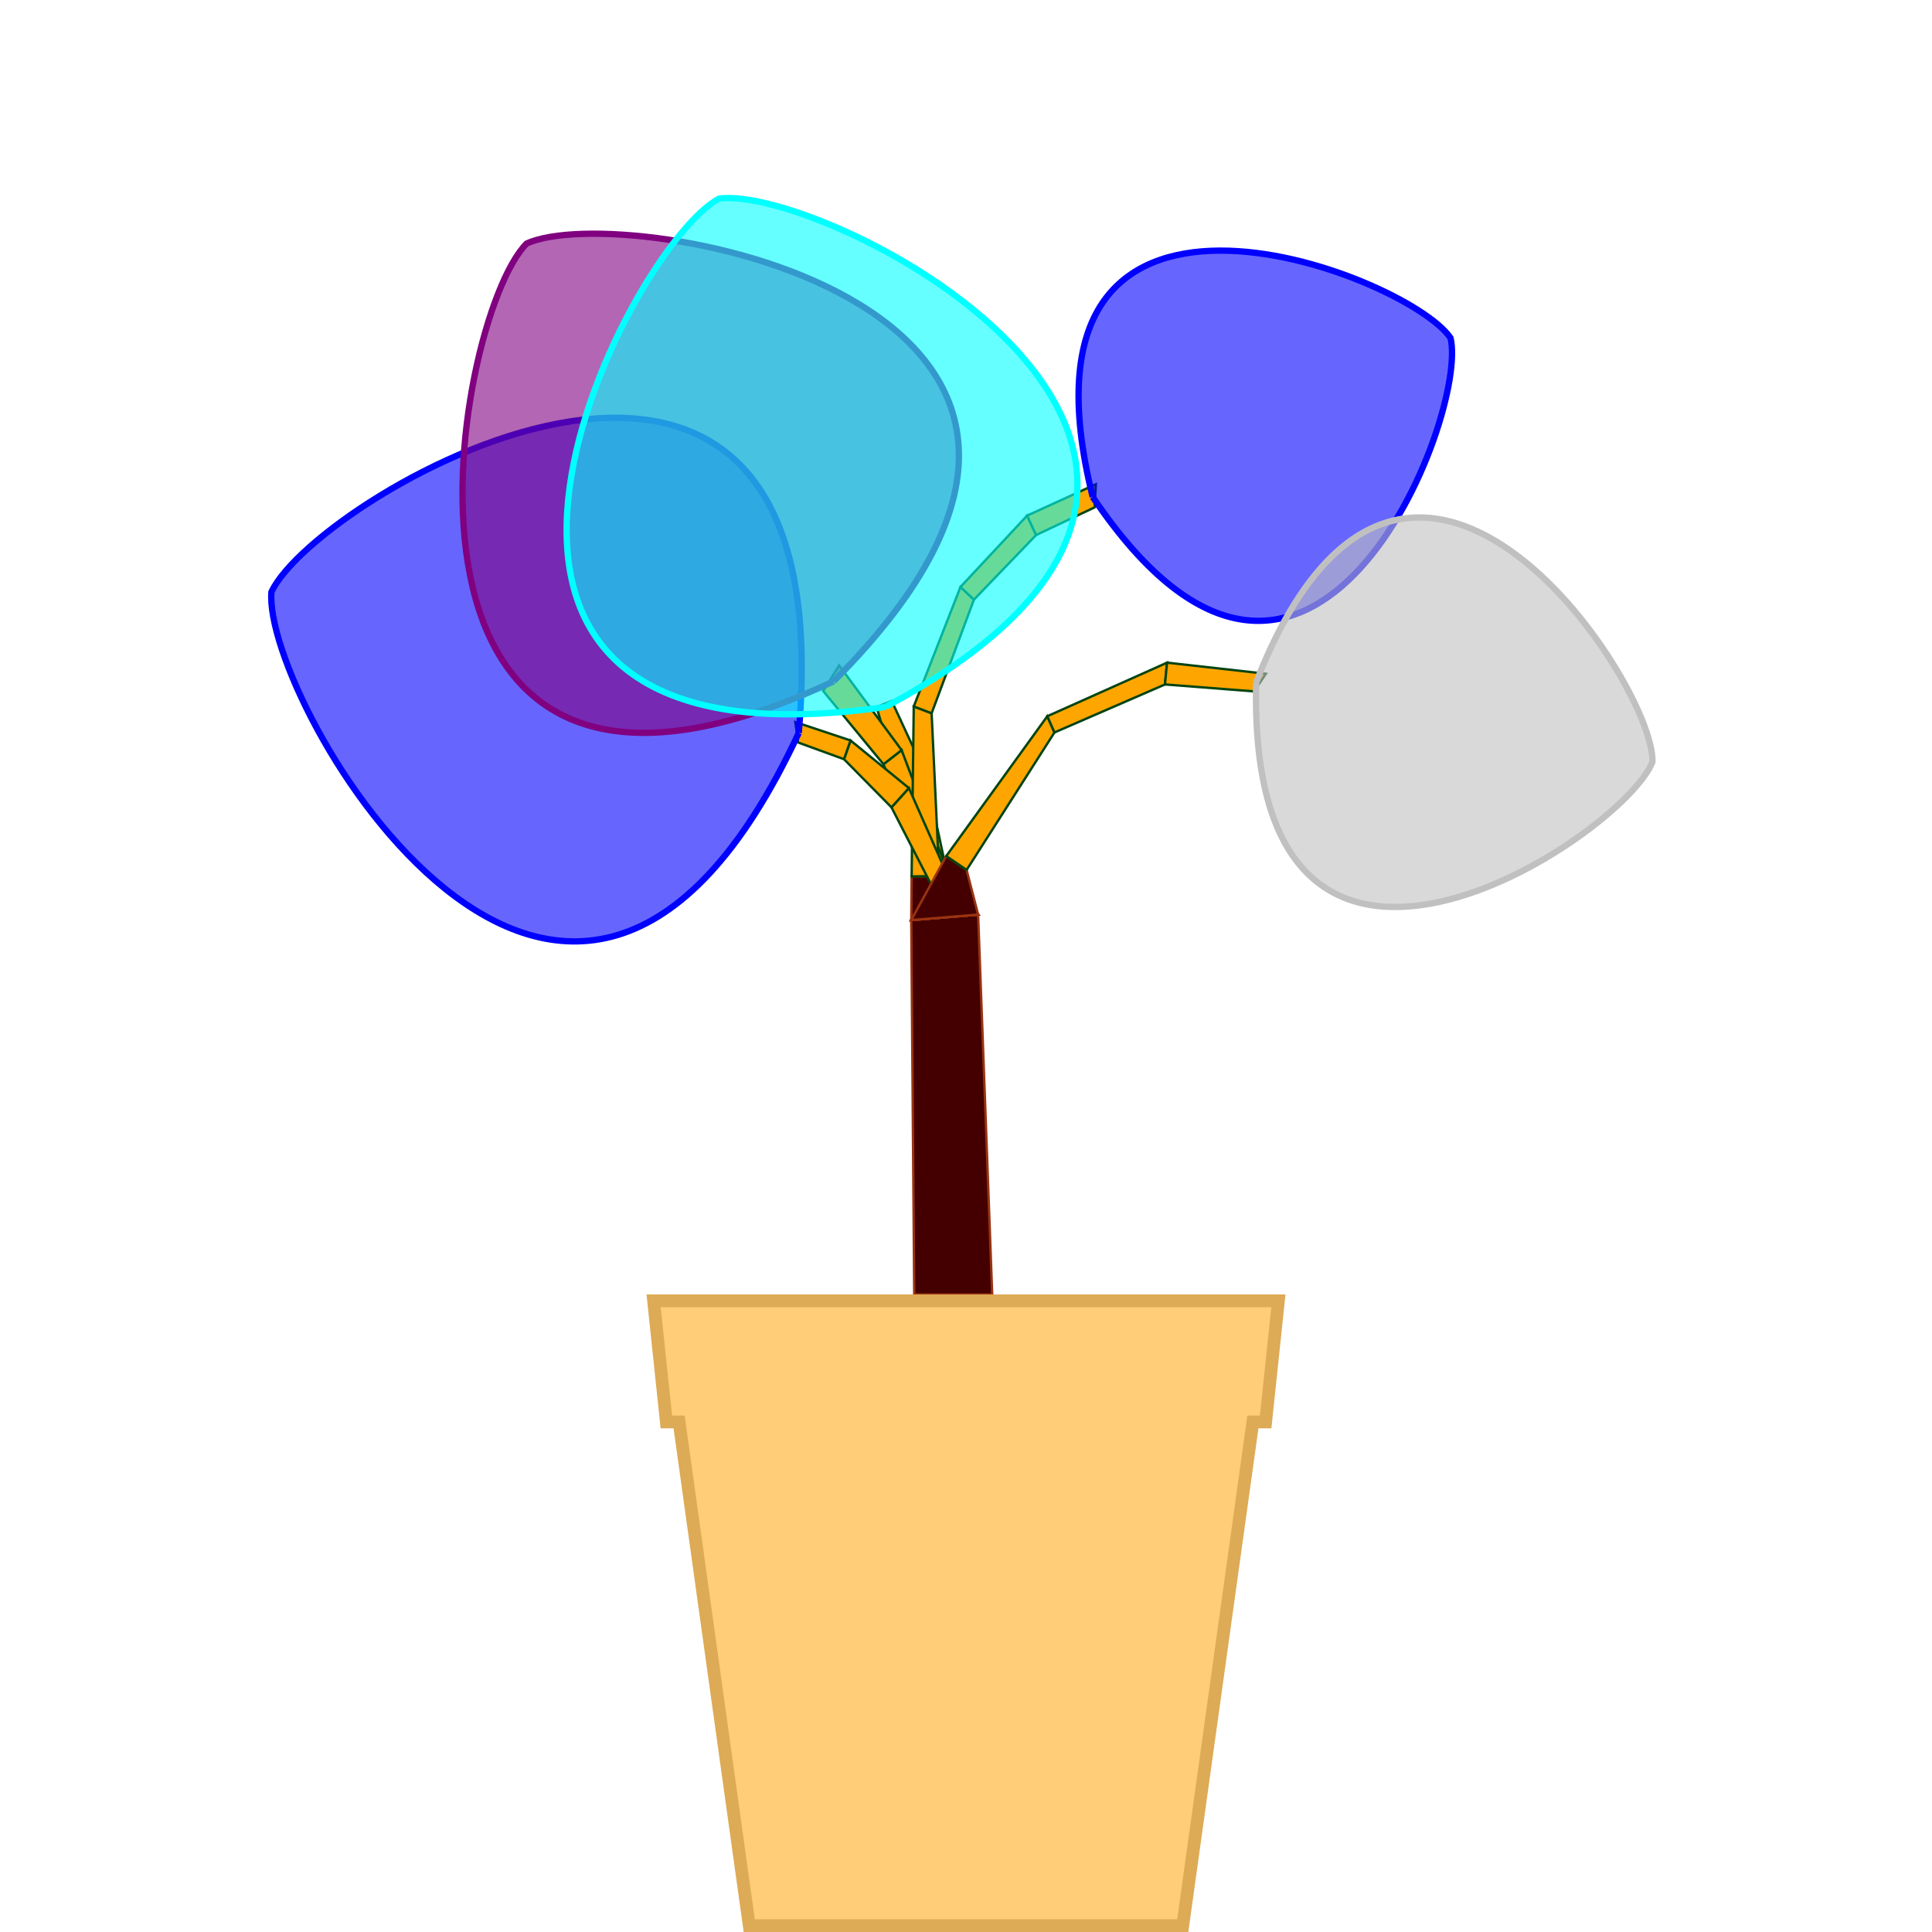 <svg class="svg-plant" viewBox="0 0 1 1" preserveAspectRatio="xMidYMax meet" xmlns="http://www.w3.org/2000/svg" xmlns:xlink="http://www.w3.org/1999/xlink"><svg class="svg-plant-pot" viewBox="0 0 100 100" preserveAspectRatio="xMidYMax meet" xmlns="http://www.w3.org/2000/svg" xmlns:xlink="http://www.w3.org/1999/xlink" x="0" y="0.67" width="1" height="0.33"><path fill="#fc7" stroke="#da5" stroke-width="2" d="M 1 1 L 99 1 L 97 20 L 95 20 L 84 99 L 16 99 L 5 20 L 3 20 Z"></path></svg><svg class="svg-plant-body" viewBox="-23000 -41000 46000 41000" preserveAspectRatio="xMidYMax meet" xmlns="http://www.w3.org/2000/svg" xmlns:xlink="http://www.w3.org/1999/xlink" x="0" y="0" width="1" height="0.67"><path stroke="#931" fill="#400" stroke-width="75" d="M -1640 0 L -1734 -11858 L 384 -12031 L 830 0 Z"></path><path stroke="#931" fill="#400" stroke-width="75" d="M -1734 -11858 L -1200 -12925 L -546 -13086 L 384 -12031 Z"></path><path stroke="#041" fill="orange" stroke-width="75" d="M -1200 -12925 L -2108 -16154 L -1274 -16469 L -546 -13086 Z"></path><path stroke="#041" fill="orange" stroke-width="75" d="M -2108 -16154 L -2833 -18604 L -2353 -18799 L -1274 -16469 Z"></path><path stroke="#931" fill="#400" stroke-width="75" d="M -1734 -11858 L -1059 -12977 L -508 -13193 L 384 -12031 Z"></path><path stroke="#041" fill="orange" stroke-width="75" d="M -1059 -12977 L -2615 -16794 L -2040 -17241 L -508 -13193 Z"></path><path stroke="#041" fill="orange" stroke-width="75" d="M -2615 -16794 L -4523 -19113 L -4019 -19925 L -2040 -17241 Z"></path><path stroke="#931" fill="#400" stroke-width="75" d="M -1734 -11858 L -1722 -13240 L -847 -13254 L 384 -12031 Z"></path><path stroke="#041" fill="orange" stroke-width="75" d="M -1722 -13240 L -1655 -18624 L -1089 -18408 L -847 -13254 Z"></path><path stroke="#041" fill="orange" stroke-width="75" d="M -1655 -18624 L -174 -22410 L 251 -22007 L -1089 -18408 Z"></path><path stroke="#041" fill="orange" stroke-width="75" d="M -174 -22410 L 1935 -24668 L 2220 -24053 L 251 -22007 Z"></path><path stroke="#041" fill="orange" stroke-width="75" d="M 1935 -24668 L 4114 -25663 L 4074 -24930 L 2220 -24053 Z"></path><path stroke="#931" fill="#400" stroke-width="75" d="M -1734 -11858 L -1055 -12888 L -527 -13139 L 384 -12031 Z"></path><path stroke="#041" fill="orange" stroke-width="75" d="M -1055 -12888 L -2361 -15429 L -1809 -16039 L -527 -13139 Z"></path><path stroke="#041" fill="orange" stroke-width="75" d="M -2361 -15429 L -3864 -16953 L -3658 -17547 L -1809 -16039 Z"></path><path stroke="#041" fill="orange" stroke-width="75" d="M -3864 -16953 L -5317 -17482 L -5407 -18130 L -3658 -17547 Z"></path><path stroke="#931" fill="#400" stroke-width="75" d="M -1734 -11858 L -625 -13885 L 19 -13446 L 384 -12031 Z"></path><path stroke="#041" fill="orange" stroke-width="75" d="M -625 -13885 L 2575 -18314 L 2802 -17800 L 19 -13446 Z"></path><path stroke="#041" fill="orange" stroke-width="75" d="M 2575 -18314 L 6368 -20011 L 6302 -19321 L 2802 -17800 Z"></path><path stroke="#041" fill="orange" stroke-width="75" d="M 6368 -20011 L 9499 -19660 L 9121 -19101 L 6302 -19321 Z"></path><path stroke="#0000FF" fill="#0000FF" stroke-width="200" fill-opacity="0.6" d="M 4013 -25259 C 10941 -14973 15945 -27889 15346 -30296 C 13961 -32353 1021 -37294 4013 -25259"></path><path stroke="#C0C0C0" fill="#C0C0C0" stroke-width="200" fill-opacity="0.6" d="M 9191 -19392 C 8884 -6592 20810 -14482 21743 -16867 C 21805 -19427 13857 -31315 9191 -19392"></path><path stroke="#0000FF" fill="#0000FF" stroke-width="200" fill-opacity="0.6" d="M -5298 -17784 C -3798 -35007 -20539 -25386 -21999 -22252 C -22299 -18807 -12598 -2113 -5298 -17784"></path><path stroke="#800080" fill="#800080" stroke-width="200" fill-opacity="0.6" d="M -4193 -19419 C 7773 -31403 -10849 -34719 -13917 -33285 C -16311 -30888 -19537 -12251 -4193 -19419"></path><path stroke="#00FFFF" fill="#00FFFF" stroke-width="200" fill-opacity="0.6" d="M -2557 -18606 C 12386 -26589 -4469 -35186 -7824 -34708 C -10813 -33112 -19330 -16215 -2557 -18606"></path></svg></svg>